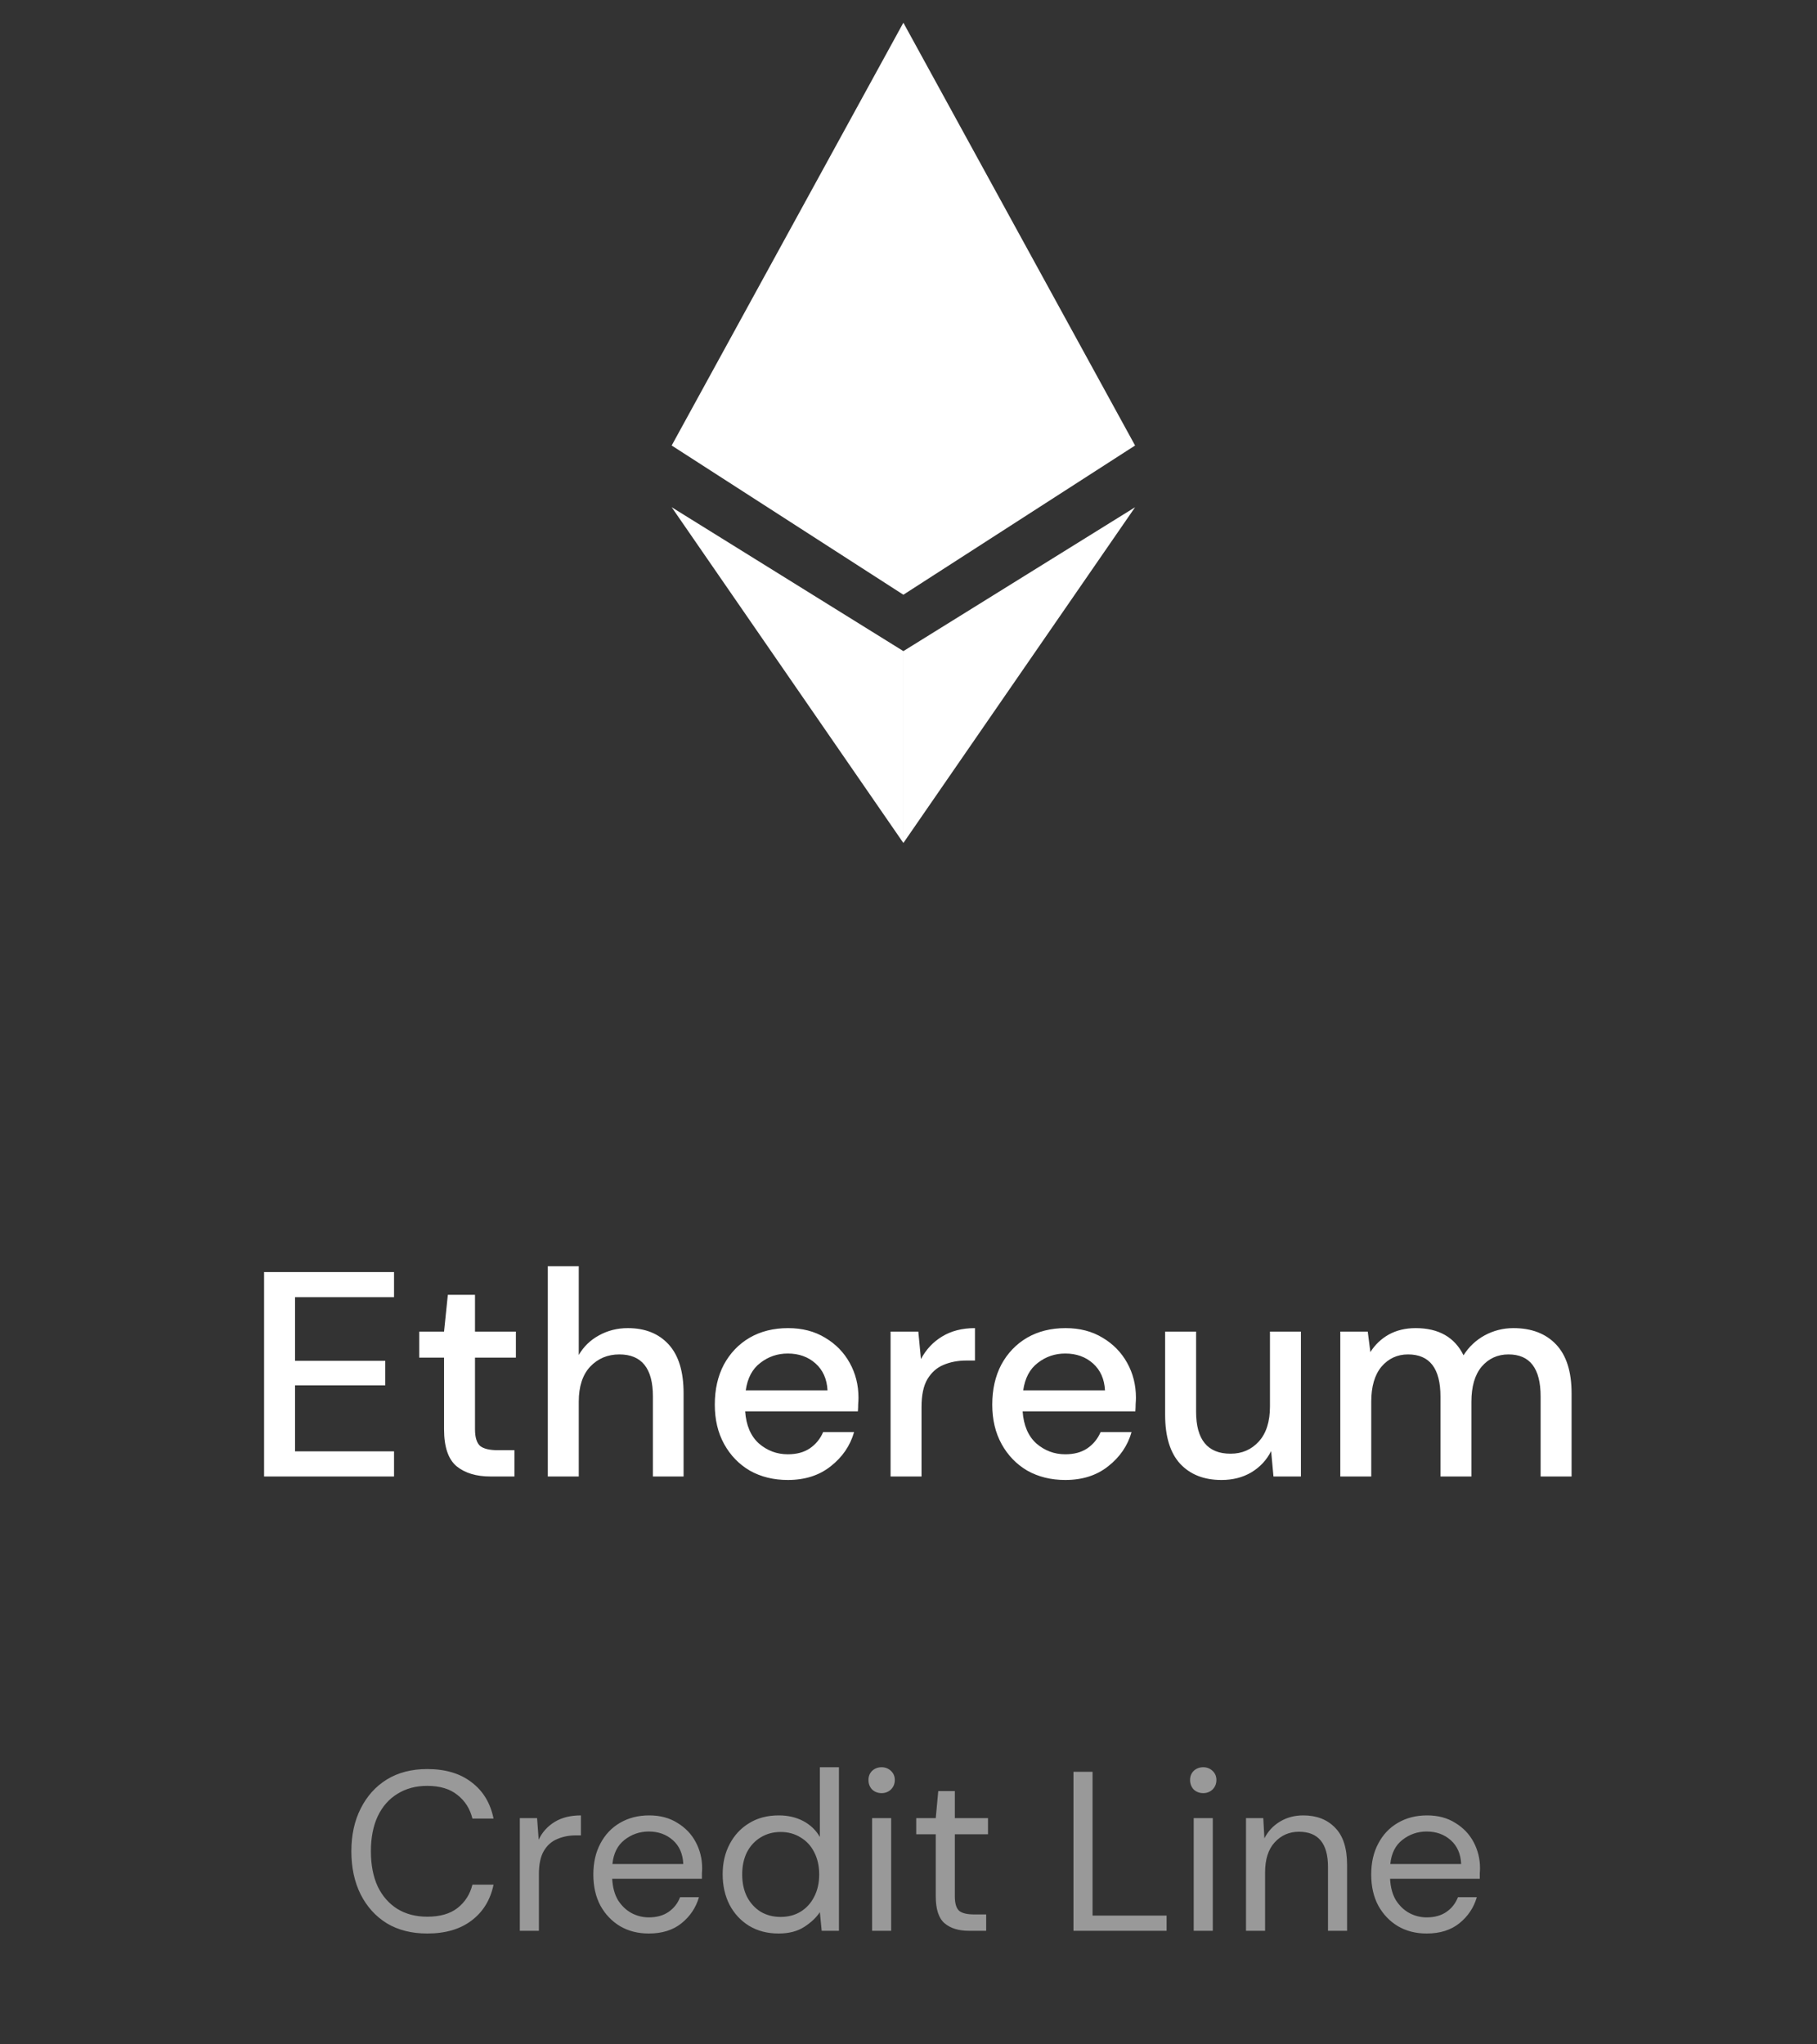 <svg width="112" height="126" viewBox="0 0 112 126" fill="none" xmlns="http://www.w3.org/2000/svg">
<rect x="0" y="0" width="112" height="126" fill="#333333" stroke="none"/>
<path d="M16.278 91V78.4H24.288V79.948H18.186V83.872H23.748V85.384H18.186V89.452H24.288V91H16.278ZM30.233 91C29.357 91 28.661 90.79 28.145 90.37C27.629 89.938 27.371 89.176 27.371 88.084V83.674H25.841V82.072H27.371L27.605 79.804H29.279V82.072H31.799V83.674H29.279V88.084C29.279 88.576 29.381 88.918 29.585 89.11C29.801 89.29 30.167 89.38 30.683 89.38H31.709V91H30.233ZM33.767 91V78.04H35.675V83.512C35.974 82.996 36.389 82.594 36.916 82.306C37.456 82.006 38.05 81.856 38.699 81.856C39.767 81.856 40.606 82.192 41.218 82.864C41.831 83.536 42.136 84.538 42.136 85.87V91H40.246V86.068C40.246 84.34 39.556 83.476 38.176 83.476C37.456 83.476 36.856 83.728 36.377 84.232C35.908 84.736 35.675 85.456 35.675 86.392V91H33.767ZM48.56 91.216C47.684 91.216 46.904 91.024 46.22 90.64C45.548 90.244 45.02 89.698 44.636 89.002C44.252 88.306 44.06 87.496 44.06 86.572C44.06 85.636 44.246 84.814 44.618 84.106C45.002 83.398 45.53 82.846 46.202 82.45C46.886 82.054 47.678 81.856 48.578 81.856C49.454 81.856 50.216 82.054 50.864 82.45C51.512 82.834 52.016 83.35 52.376 83.998C52.736 84.646 52.916 85.36 52.916 86.14C52.916 86.26 52.91 86.392 52.898 86.536C52.898 86.668 52.892 86.818 52.88 86.986H45.932C45.992 87.85 46.274 88.51 46.778 88.966C47.294 89.41 47.888 89.632 48.56 89.632C49.1 89.632 49.55 89.512 49.91 89.272C50.282 89.02 50.558 88.684 50.738 88.264H52.646C52.406 89.104 51.926 89.806 51.206 90.37C50.498 90.934 49.616 91.216 48.56 91.216ZM48.56 83.422C47.924 83.422 47.36 83.614 46.868 83.998C46.376 84.37 46.076 84.934 45.968 85.69H51.008C50.972 84.994 50.726 84.442 50.27 84.034C49.814 83.626 49.244 83.422 48.56 83.422ZM54.895 91V82.072H56.605L56.767 83.764C57.08 83.176 57.511 82.714 58.063 82.378C58.627 82.03 59.306 81.856 60.097 81.856V83.854H59.575C59.047 83.854 58.574 83.944 58.154 84.124C57.745 84.292 57.416 84.586 57.163 85.006C56.923 85.414 56.803 85.984 56.803 86.716V91H54.895ZM65.663 91.216C64.787 91.216 64.007 91.024 63.323 90.64C62.651 90.244 62.123 89.698 61.739 89.002C61.355 88.306 61.163 87.496 61.163 86.572C61.163 85.636 61.349 84.814 61.721 84.106C62.105 83.398 62.633 82.846 63.305 82.45C63.989 82.054 64.781 81.856 65.681 81.856C66.557 81.856 67.319 82.054 67.967 82.45C68.615 82.834 69.119 83.35 69.479 83.998C69.839 84.646 70.019 85.36 70.019 86.14C70.019 86.26 70.013 86.392 70.001 86.536C70.001 86.668 69.995 86.818 69.983 86.986H63.035C63.095 87.85 63.377 88.51 63.881 88.966C64.397 89.41 64.991 89.632 65.663 89.632C66.203 89.632 66.653 89.512 67.013 89.272C67.385 89.02 67.661 88.684 67.841 88.264H69.749C69.509 89.104 69.029 89.806 68.309 90.37C67.601 90.934 66.719 91.216 65.663 91.216ZM65.663 83.422C65.027 83.422 64.463 83.614 63.971 83.998C63.479 84.37 63.179 84.934 63.071 85.69H68.111C68.075 84.994 67.829 84.442 67.373 84.034C66.917 83.626 66.347 83.422 65.663 83.422ZM75.293 91.216C74.213 91.216 73.361 90.88 72.737 90.208C72.125 89.536 71.819 88.534 71.819 87.202V82.072H73.727V87.004C73.727 88.732 74.435 89.596 75.851 89.596C76.559 89.596 77.141 89.344 77.597 88.84C78.053 88.336 78.281 87.616 78.281 86.68V82.072H80.189V91H78.497L78.353 89.434C78.077 89.986 77.669 90.424 77.129 90.748C76.601 91.06 75.989 91.216 75.293 91.216ZM82.616 91V82.072H84.308L84.47 83.332C84.758 82.876 85.136 82.516 85.604 82.252C86.084 81.988 86.636 81.856 87.26 81.856C88.676 81.856 89.66 82.414 90.212 83.53C90.536 83.014 90.968 82.606 91.508 82.306C92.06 82.006 92.654 81.856 93.29 81.856C94.406 81.856 95.282 82.192 95.918 82.864C96.554 83.536 96.872 84.538 96.872 85.87V91H94.964V86.068C94.964 84.34 94.304 83.476 92.984 83.476C92.312 83.476 91.76 83.728 91.328 84.232C90.908 84.736 90.698 85.456 90.698 86.392V91H88.79V86.068C88.79 84.34 88.124 83.476 86.792 83.476C86.132 83.476 85.586 83.728 85.154 84.232C84.734 84.736 84.524 85.456 84.524 86.392V91H82.616Z" fill="white"/>
<path opacity="0.5" d="M26.334 119.168C25.373 119.168 24.542 118.958 23.842 118.538C23.151 118.109 22.615 117.516 22.232 116.76C21.849 115.995 21.658 115.108 21.658 114.1C21.658 113.101 21.849 112.224 22.232 111.468C22.615 110.703 23.151 110.105 23.842 109.676C24.542 109.247 25.373 109.032 26.334 109.032C27.454 109.032 28.364 109.303 29.064 109.844C29.773 110.376 30.226 111.123 30.422 112.084H29.12C28.971 111.477 28.663 110.992 28.196 110.628C27.739 110.255 27.118 110.068 26.334 110.068C25.634 110.068 25.023 110.231 24.5 110.558C23.977 110.875 23.571 111.337 23.282 111.944C23.002 112.541 22.862 113.26 22.862 114.1C22.862 114.94 23.002 115.663 23.282 116.27C23.571 116.867 23.977 117.329 24.5 117.656C25.023 117.973 25.634 118.132 26.334 118.132C27.118 118.132 27.739 117.955 28.196 117.6C28.663 117.236 28.971 116.755 29.12 116.158H30.422C30.226 117.101 29.773 117.838 29.064 118.37C28.364 118.902 27.454 119.168 26.334 119.168ZM32.042 119V112.056H33.106L33.204 113.386C33.419 112.929 33.745 112.565 34.184 112.294C34.623 112.023 35.164 111.888 35.808 111.888V113.12H35.486C35.075 113.12 34.697 113.195 34.352 113.344C34.007 113.484 33.731 113.727 33.526 114.072C33.321 114.417 33.218 114.893 33.218 115.5V119H32.042ZM39.99 119.168C39.328 119.168 38.74 119.019 38.226 118.72C37.713 118.412 37.307 117.987 37.008 117.446C36.719 116.905 36.574 116.265 36.574 115.528C36.574 114.8 36.719 114.165 37.008 113.624C37.298 113.073 37.699 112.649 38.212 112.35C38.735 112.042 39.337 111.888 40.018 111.888C40.69 111.888 41.269 112.042 41.754 112.35C42.249 112.649 42.627 113.045 42.888 113.54C43.15 114.035 43.28 114.567 43.28 115.136C43.28 115.239 43.276 115.341 43.266 115.444C43.266 115.547 43.266 115.663 43.266 115.794H37.736C37.764 116.326 37.886 116.769 38.1 117.124C38.324 117.469 38.6 117.731 38.926 117.908C39.262 118.085 39.617 118.174 39.99 118.174C40.476 118.174 40.882 118.062 41.208 117.838C41.535 117.614 41.773 117.311 41.922 116.928H43.084C42.898 117.572 42.538 118.109 42.006 118.538C41.484 118.958 40.812 119.168 39.99 119.168ZM39.99 112.882C39.43 112.882 38.931 113.055 38.492 113.4C38.063 113.736 37.816 114.231 37.75 114.884H42.118C42.09 114.259 41.876 113.769 41.474 113.414C41.073 113.059 40.578 112.882 39.99 112.882ZM47.989 119.168C47.298 119.168 46.692 119.009 46.169 118.692C45.656 118.375 45.254 117.941 44.965 117.39C44.685 116.839 44.545 116.214 44.545 115.514C44.545 114.814 44.69 114.193 44.979 113.652C45.268 113.101 45.67 112.672 46.183 112.364C46.696 112.047 47.303 111.888 48.003 111.888C48.572 111.888 49.076 112.005 49.515 112.238C49.954 112.471 50.294 112.798 50.537 113.218V108.92H51.713V119H50.649L50.537 117.852C50.313 118.188 49.991 118.491 49.571 118.762C49.151 119.033 48.624 119.168 47.989 119.168ZM48.115 118.146C48.582 118.146 48.992 118.039 49.347 117.824C49.711 117.6 49.991 117.292 50.187 116.9C50.392 116.508 50.495 116.051 50.495 115.528C50.495 115.005 50.392 114.548 50.187 114.156C49.991 113.764 49.711 113.461 49.347 113.246C48.992 113.022 48.582 112.91 48.115 112.91C47.658 112.91 47.247 113.022 46.883 113.246C46.528 113.461 46.248 113.764 46.043 114.156C45.847 114.548 45.749 115.005 45.749 115.528C45.749 116.051 45.847 116.508 46.043 116.9C46.248 117.292 46.528 117.6 46.883 117.824C47.247 118.039 47.658 118.146 48.115 118.146ZM54.344 110.516C54.111 110.516 53.915 110.441 53.756 110.292C53.607 110.133 53.532 109.937 53.532 109.704C53.532 109.48 53.607 109.293 53.756 109.144C53.915 108.995 54.111 108.92 54.344 108.92C54.568 108.92 54.759 108.995 54.918 109.144C55.077 109.293 55.156 109.48 55.156 109.704C55.156 109.937 55.077 110.133 54.918 110.292C54.759 110.441 54.568 110.516 54.344 110.516ZM53.756 119V112.056H54.932V119H53.756ZM59.724 119C59.089 119 58.59 118.846 58.226 118.538C57.862 118.23 57.68 117.675 57.68 116.872V113.05H56.476V112.056H57.68L57.834 110.39H58.856V112.056H60.9V113.05H58.856V116.872C58.856 117.311 58.944 117.609 59.122 117.768C59.299 117.917 59.612 117.992 60.06 117.992H60.788V119H59.724ZM66.169 119V109.2H67.345V118.062H71.909V119H66.169ZM74.168 110.516C73.935 110.516 73.739 110.441 73.58 110.292C73.431 110.133 73.356 109.937 73.356 109.704C73.356 109.48 73.431 109.293 73.58 109.144C73.739 108.995 73.935 108.92 74.168 108.92C74.392 108.92 74.584 108.995 74.742 109.144C74.901 109.293 74.98 109.48 74.98 109.704C74.98 109.937 74.901 110.133 74.742 110.292C74.584 110.441 74.392 110.516 74.168 110.516ZM73.58 119V112.056H74.756V119H73.58ZM76.804 119V112.056H77.868L77.938 113.302C78.162 112.863 78.484 112.518 78.904 112.266C79.324 112.014 79.8 111.888 80.332 111.888C81.153 111.888 81.807 112.14 82.292 112.644C82.787 113.139 83.034 113.904 83.034 114.94V119H81.858V115.066C81.858 113.619 81.261 112.896 80.066 112.896C79.469 112.896 78.969 113.115 78.568 113.554C78.176 113.983 77.98 114.599 77.98 115.402V119H76.804ZM87.938 119.168C87.275 119.168 86.687 119.019 86.174 118.72C85.66 118.412 85.254 117.987 84.956 117.446C84.666 116.905 84.522 116.265 84.522 115.528C84.522 114.8 84.666 114.165 84.956 113.624C85.245 113.073 85.646 112.649 86.16 112.35C86.682 112.042 87.284 111.888 87.966 111.888C88.638 111.888 89.216 112.042 89.702 112.35C90.196 112.649 90.574 113.045 90.836 113.54C91.097 114.035 91.228 114.567 91.228 115.136C91.228 115.239 91.223 115.341 91.214 115.444C91.214 115.547 91.214 115.663 91.214 115.794H85.684C85.712 116.326 85.833 116.769 86.048 117.124C86.272 117.469 86.547 117.731 86.874 117.908C87.21 118.085 87.564 118.174 87.938 118.174C88.423 118.174 88.829 118.062 89.156 117.838C89.482 117.614 89.72 117.311 89.87 116.928H91.032C90.845 117.572 90.486 118.109 89.954 118.538C89.431 118.958 88.759 119.168 87.938 119.168ZM87.938 112.882C87.378 112.882 86.878 113.055 86.44 113.4C86.01 113.736 85.763 114.231 85.698 114.884H90.066C90.038 114.259 89.823 113.769 89.422 113.414C89.02 113.059 88.526 112.882 87.938 112.882Z" fill="white"/>
<path fill-rule="evenodd" clip-rule="evenodd" d="M69.966 27.458L55.684 1.4L41.402 27.458H69.966ZM55.684 36.655L41.403 27.458H69.966L55.684 36.655ZM55.684 40.13L41.403 31.262L55.684 51.955V40.13ZM55.685 51.955L69.967 31.262L55.685 40.13V51.955Z" fill="white"/>
</svg>
